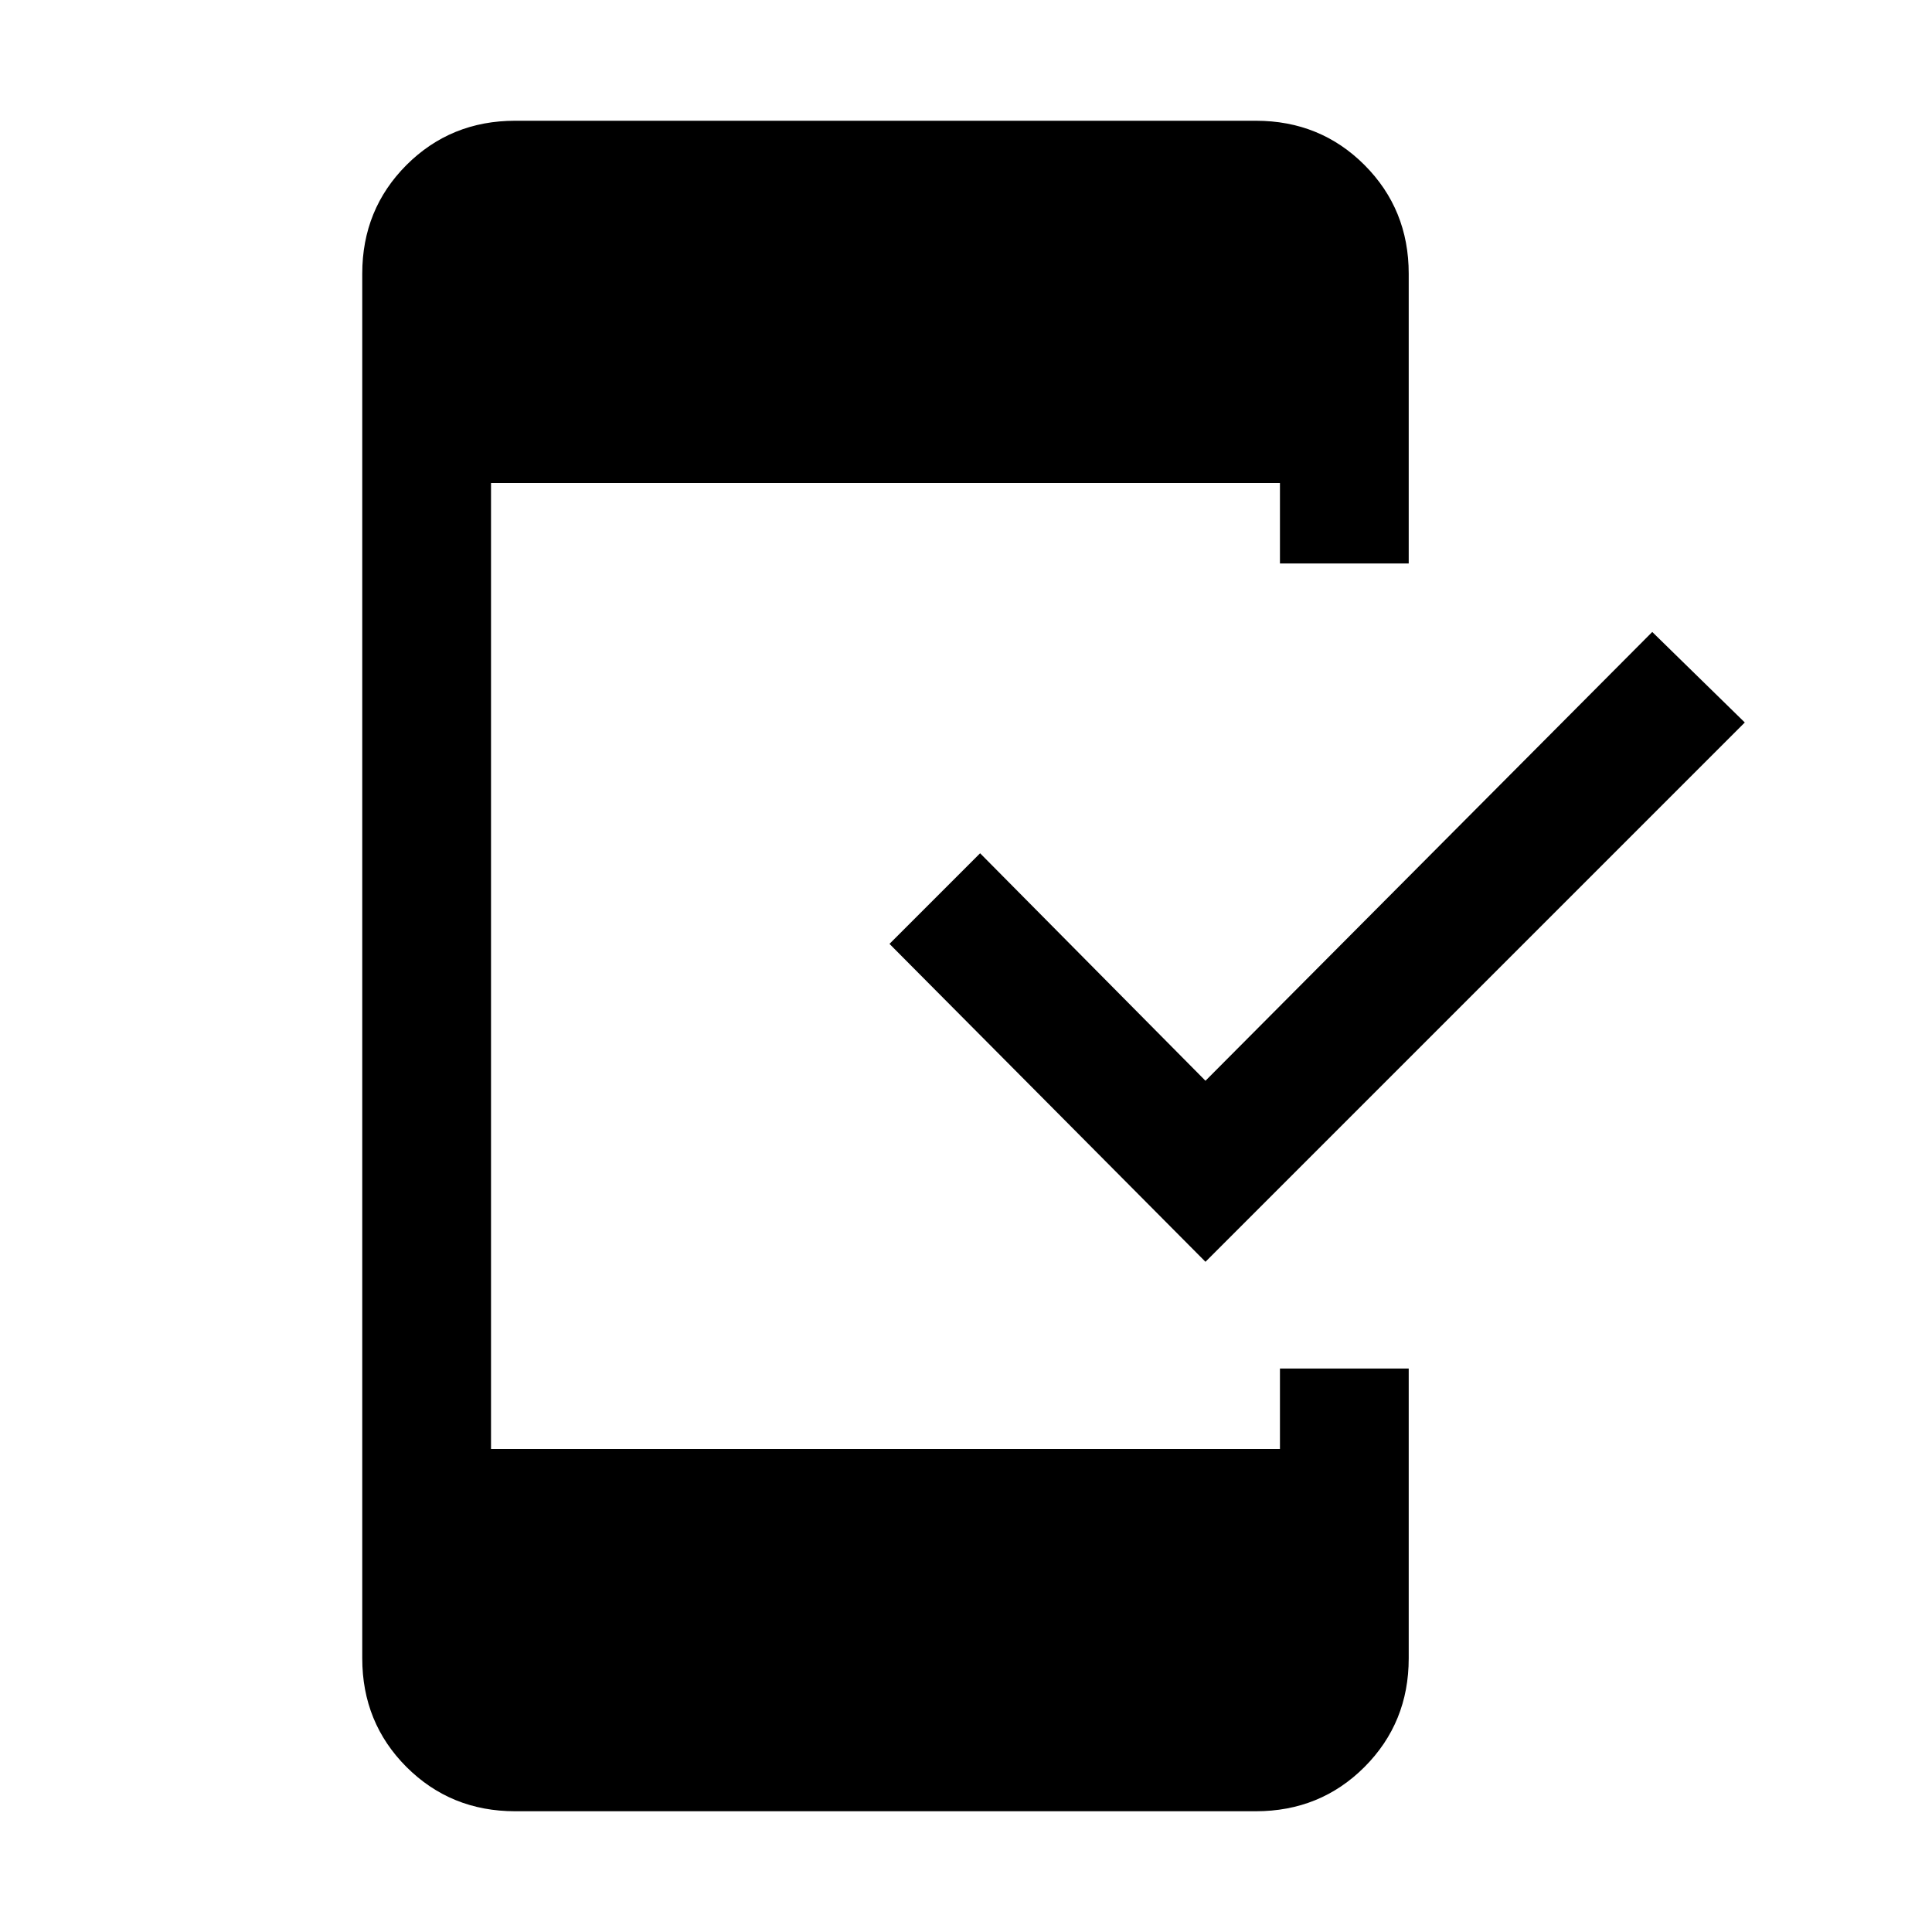 <svg xmlns="http://www.w3.org/2000/svg" height="20" width="20"><path d="M12.479 13.062 9.208 9.771l.938-.938 2.333 2.355 4.625-4.646.958.937ZM5.333 18.75q-.666 0-1.125-.458-.458-.459-.458-1.125V2.833q0-.666.458-1.125.459-.458 1.125-.458H13q.667 0 1.125.458.458.459.458 1.125v3H13.25V5H5.083v10h8.167v-.833h1.333v3q0 .666-.458 1.125-.458.458-1.125.458Z"/></svg>